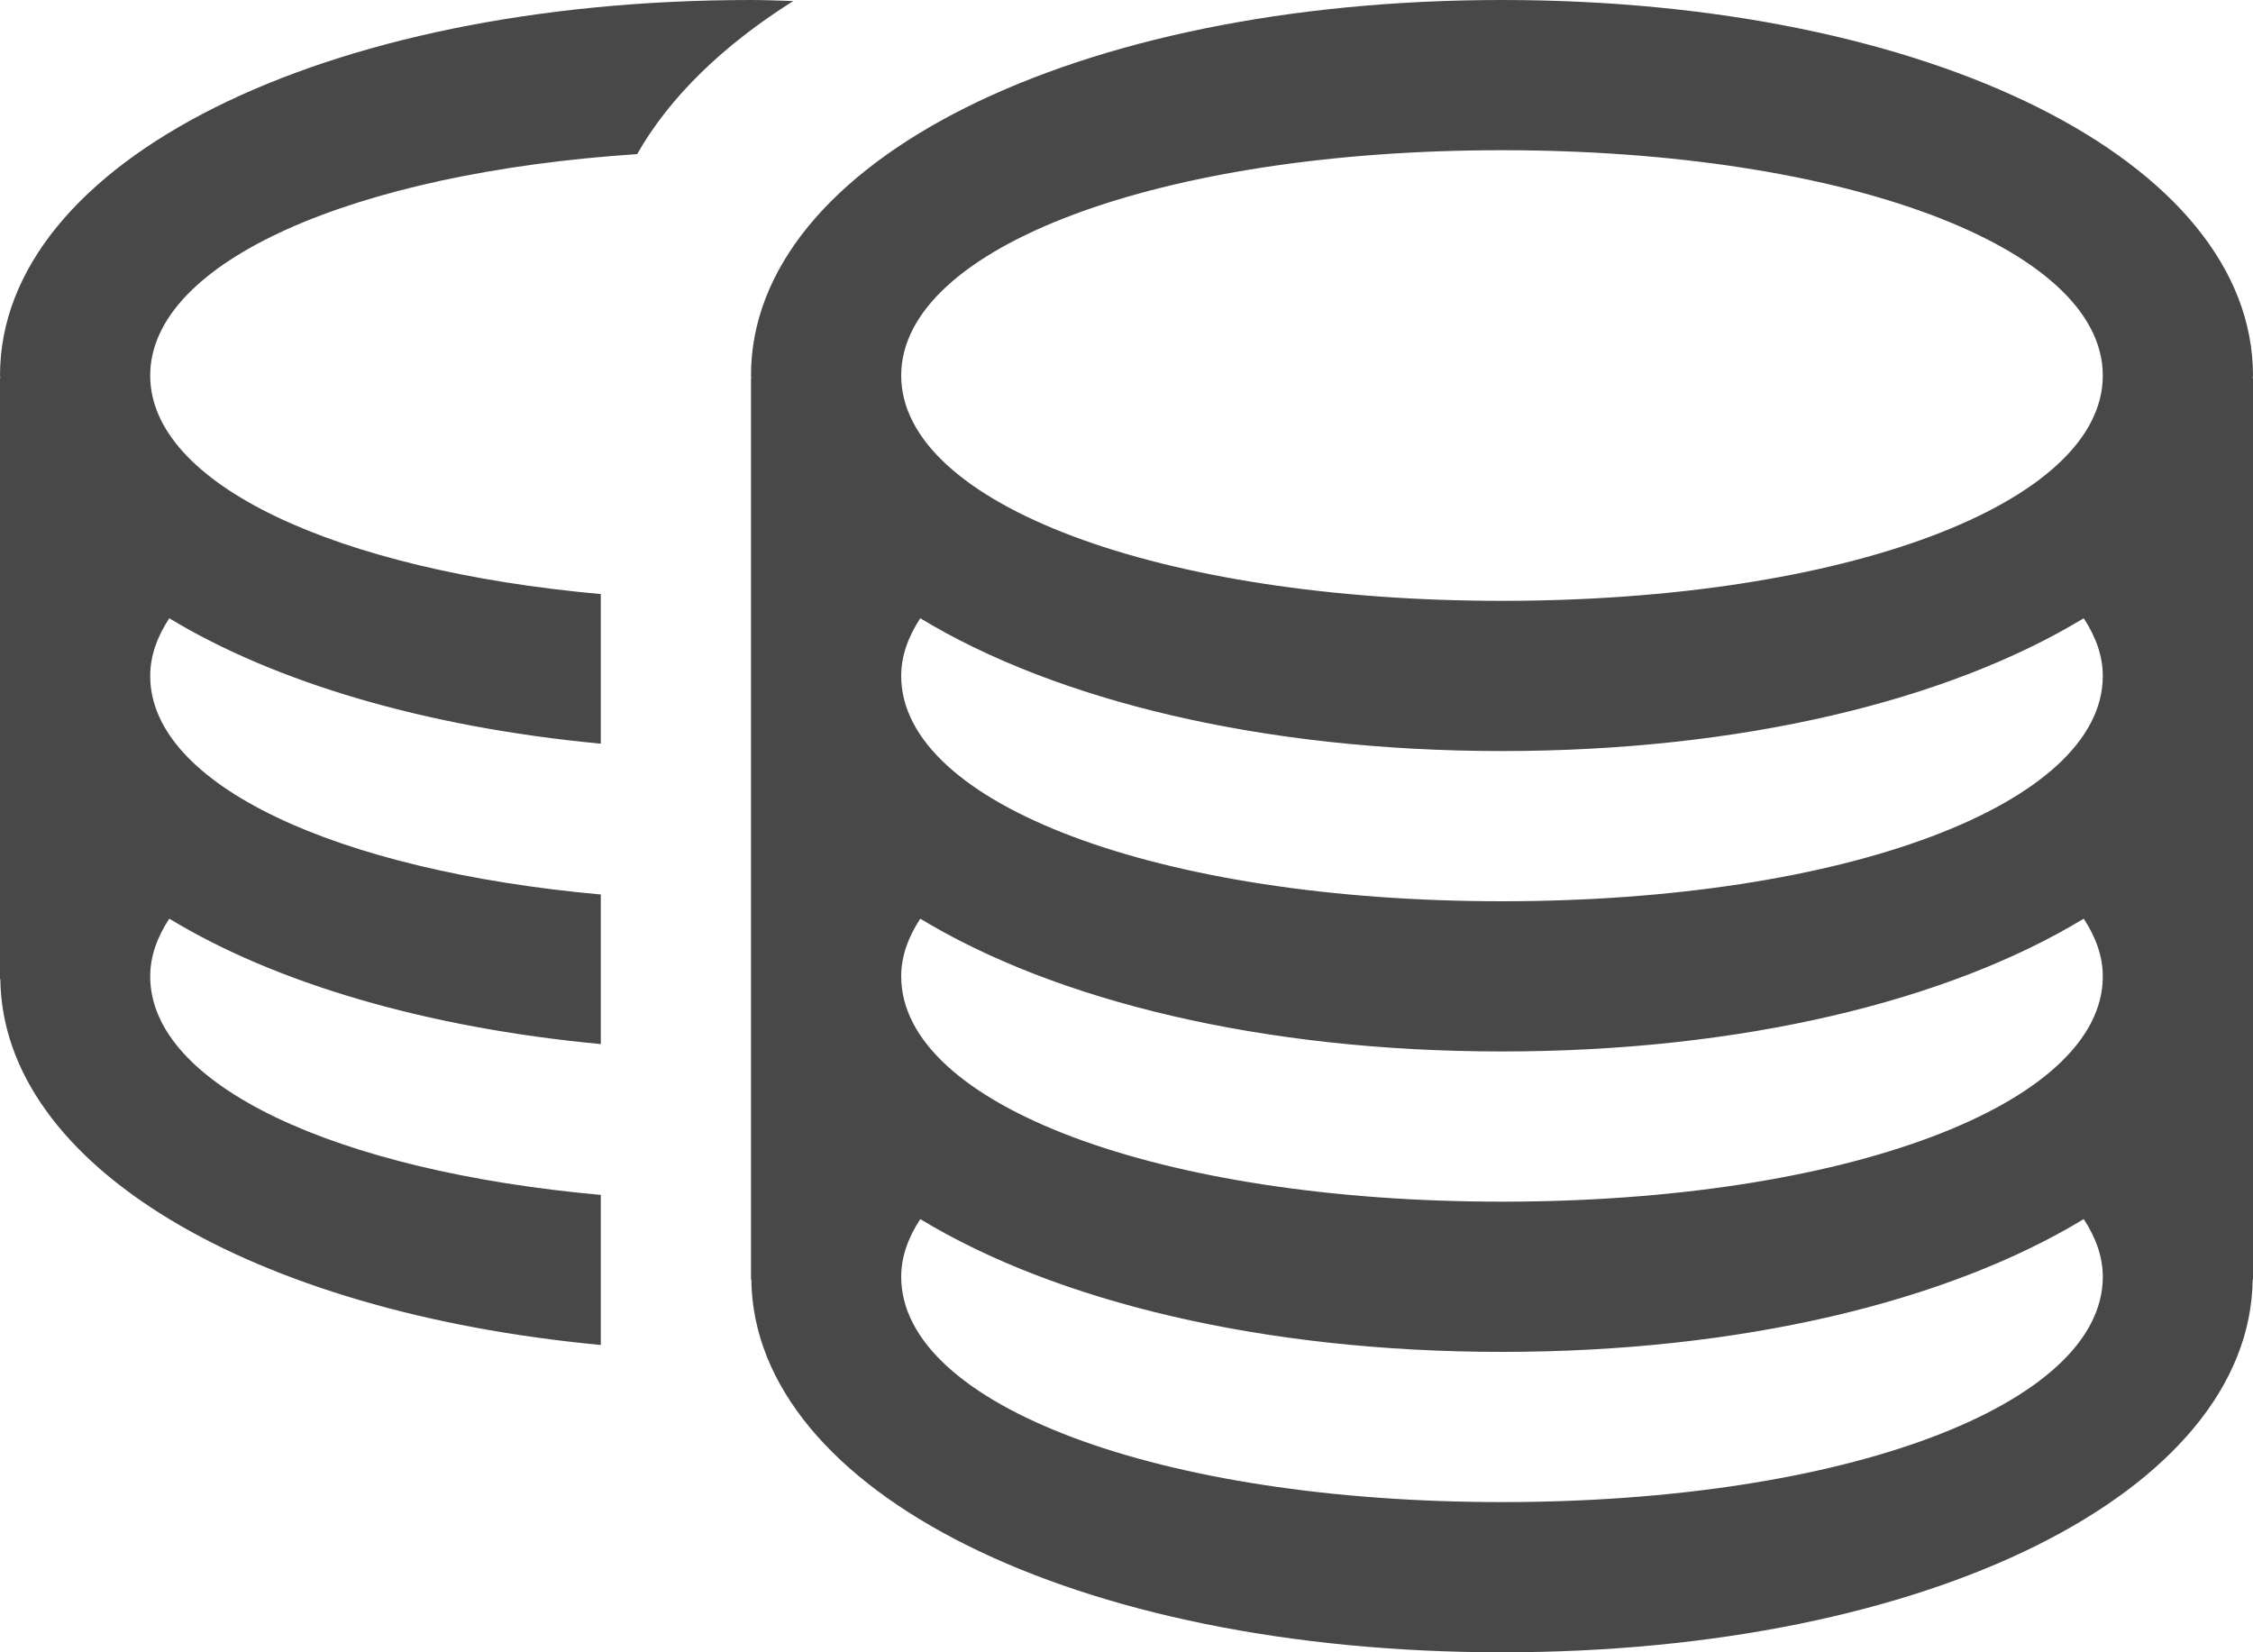 <svg version="1.1" xmlns="http://www.w3.org/2000/svg" xmlns:xlink="http://www.w3.org/1999/xlink" width="15" height="11" viewBox="0 0 15 11">
<g>
<path d="M15.000,8.517 C15.000,8.517 14.998,8.517 14.998,8.517 C14.981,9.934 12.839,11.000 10.000,11.000 C7.161,11.000 5.019,9.934 5.002,8.517 C5.002,8.517 5.000,8.517 5.000,8.517 L5.000,2.517 C5.000,2.517 5.002,2.517 5.002,2.517 C5.002,2.511 5.000,2.506 5.000,2.500 C5.000,1.075 7.150,0.000 10.000,0.000 C12.851,0.000 15.000,1.075 15.000,2.500 C15.000,2.506 14.998,2.511 14.998,2.517 C14.998,2.517 15.000,2.517 15.000,2.517 L15.000,8.517 zM10.000,1.000 C7.720,1.000 6.000,1.645 6.000,2.500 C6.000,3.355 7.720,4.000 10.000,4.000 C12.280,4.000 14.000,3.355 14.000,2.500 C14.000,1.645 12.280,1.000 10.000,1.000 zM13.873,4.116 C12.971,4.663 11.596,5.000 10.000,5.000 C8.404,5.000 7.029,4.663 6.127,4.116 C6.047,4.238 6.000,4.366 6.000,4.500 C6.000,5.355 7.720,6.000 10.000,6.000 C12.280,6.000 14.000,5.355 14.000,4.500 C14.000,4.366 13.953,4.238 13.873,4.116 zM13.873,6.116 C12.971,6.663 11.596,7.000 10.000,7.000 C8.404,7.000 7.029,6.663 6.127,6.116 C6.047,6.238 6.000,6.366 6.000,6.500 C6.000,7.355 7.720,8.000 10.000,8.000 C12.280,8.000 14.000,7.355 14.000,6.500 C14.000,6.366 13.953,6.238 13.873,6.116 zM13.873,8.116 C12.971,8.663 11.596,9.000 10.000,9.000 C8.404,9.000 7.029,8.663 6.127,8.116 C6.047,8.238 6.000,8.366 6.000,8.500 C6.000,9.355 7.720,10.000 10.000,10.000 C12.280,10.000 14.000,9.355 14.000,8.500 C14.000,8.366 13.953,8.238 13.873,8.116 zM4.242,1.026 C2.350,1.151 1.000,1.743 1.000,2.500 C1.000,3.224 2.236,3.796 4.000,3.955 C4.000,3.955 4.000,4.951 4.000,4.951 C2.834,4.841 1.834,4.544 1.127,4.116 C1.047,4.238 1.000,4.366 1.000,4.500 C1.000,5.224 2.236,5.796 4.000,5.955 C4.000,5.955 4.000,6.951 4.000,6.951 C2.834,6.841 1.834,6.545 1.127,6.116 C1.047,6.238 1.000,6.366 1.000,6.500 C1.000,7.225 2.236,7.796 4.000,7.955 C4.000,7.955 4.000,8.954 4.000,8.954 C1.673,8.735 0.017,7.762 0.002,6.517 C0.002,6.517 -0.000,6.517 -0.000,6.517 L-0.000,2.517 C-0.000,2.517 0.002,2.517 0.002,2.517 C0.002,2.511 -0.000,2.506 -0.000,2.500 C-0.000,1.075 2.150,0.000 5.000,0.000 C5.095,0.000 5.187,0.004 5.281,0.007 C4.813,0.302 4.458,0.646 4.242,1.026 z" fill="#484848" />
</g>
</svg>
